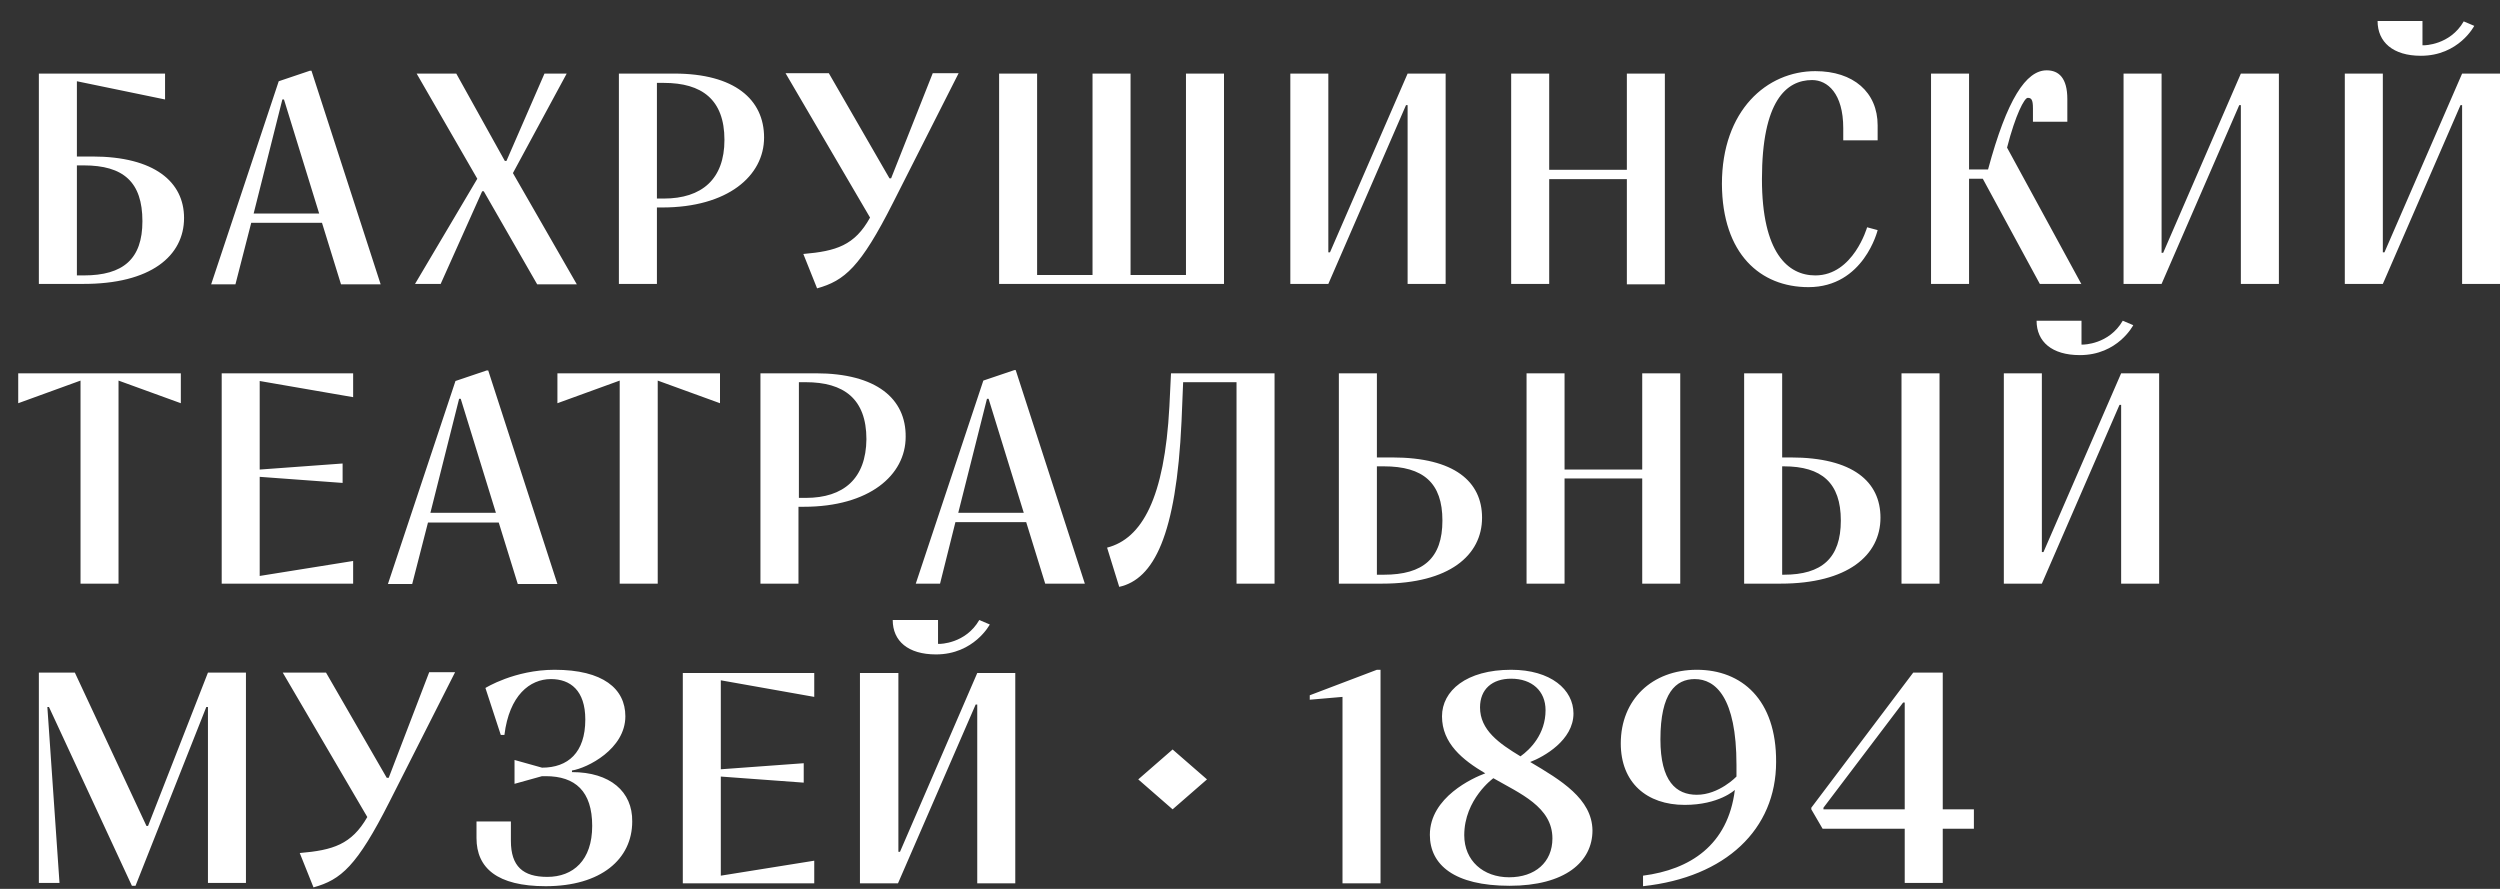 <svg width="90" height="32" viewBox="0 0 90 32" fill="none" xmlns="http://www.w3.org/2000/svg">
<rect x="0" y="0" width="90" height="32" fill="#333333" stroke="none"/>
<path d="M6.626 7.847C6.626 6.551 5.563 5.634 3.321 5.634H2.768V2.925L5.942 3.581V2.649H1.399V10.221H2.957C5.447 10.235 6.626 9.201 6.626 7.847ZM2.768 5.954H3.015C4.442 5.954 5.127 6.551 5.127 7.964C5.127 9.318 4.442 9.915 3.015 9.915H2.768V5.954ZM9.044 8.022H11.592L12.276 10.235H13.703L11.213 2.547H11.155L10.034 2.925L7.602 10.235H8.476L9.044 8.022ZM10.165 3.581H10.223L11.49 7.687H9.131L10.165 3.581ZM15.858 10.235L17.358 6.886H17.416L19.338 10.235H20.765L18.465 6.231L20.401 2.649H19.601L18.232 5.794H18.174L16.426 2.649H14.999L17.183 6.435L14.941 10.221H15.858V10.235ZM23.649 7.469H23.838C26.197 7.469 27.507 6.333 27.507 4.95C27.507 3.581 26.444 2.649 24.275 2.649H22.28V10.221H23.649V7.469ZM23.649 2.984H23.896C25.265 2.984 26.08 3.581 26.08 5.037C26.08 6.449 25.265 7.148 23.896 7.148H23.649V2.984ZM28.92 9.143L29.415 10.381C30.405 10.104 30.973 9.624 32.152 7.294L34.511 2.634H33.579L32.08 6.42H32.021L29.837 2.634H28.279L31.322 7.833C30.769 8.837 30.099 9.041 28.92 9.143ZM44.064 2.649H42.695V9.9H40.7V2.649H39.331V9.9H37.336V2.649H35.968V10.221H44.064V2.649ZM50.616 3.785H50.674V10.221H52.043V2.649H50.674L47.879 9.085H47.82V2.649H46.452V10.221H47.82L50.616 3.785ZM55.771 6.449H58.567V10.235H59.935V2.649H58.567V6.114H55.771V2.649H54.402V10.221H55.771V6.449ZM65.105 10.337C67.1 10.337 67.595 8.284 67.595 8.284L67.216 8.182C67.216 8.182 66.721 9.915 65.352 9.915C64.362 9.915 63.43 9.1 63.43 6.449C63.43 3.639 64.304 2.882 65.236 2.882C65.789 2.882 66.357 3.362 66.357 4.615V5.051H67.595V4.513C67.595 3.319 66.721 2.561 65.352 2.561C63.605 2.561 61.989 3.974 61.989 6.624C62.003 9.143 63.372 10.337 65.105 10.337ZM74.934 10.235L72.254 5.314C72.56 4.12 72.88 3.523 72.997 3.523C73.128 3.523 73.186 3.581 73.186 3.901V4.382H74.424V3.566C74.424 2.809 74.118 2.532 73.681 2.532C72.939 2.532 72.254 3.566 71.57 6.1H70.886V2.649H69.517V10.221H70.886V6.435H71.381L73.434 10.221H74.934V10.235ZM77.875 9.1H77.817V2.649H76.448V10.221H77.817L80.613 3.785H80.671V10.221H82.04V2.649H80.671L77.875 9.1ZM88.636 2.649L85.84 9.085H85.782V2.649H84.413V10.221H85.782L88.578 3.785H88.636V10.221H90.005V2.649H88.636ZM87.151 2.008C88.519 2.008 89.073 0.931 89.073 0.931L88.694 0.77C88.199 1.63 87.267 1.63 87.267 1.63H87.209V0.756H85.593C85.593 1.513 86.146 2.008 87.151 2.008ZM2.899 21.011H4.267V13.701L6.51 14.516V13.439H0.656V14.516L2.899 13.701V21.011ZM12.713 14.298V13.439H7.981V21.011H12.713V20.195L9.349 20.734V17.166L12.334 17.385V16.686L9.349 16.904V13.716L12.713 14.298ZM15.407 18.812H17.955L18.64 21.025H20.067L17.576 13.337H17.518L16.397 13.716L13.965 21.025H14.839L15.407 18.812ZM16.528 14.356H16.586L17.853 18.462H15.494L16.528 14.356ZM25.92 13.439H20.067V14.516L22.309 13.701V21.011H23.678V13.701L25.92 14.516V13.439ZM29.371 13.439H27.376V21.011H28.745V18.244H28.934C31.293 18.244 32.604 17.108 32.604 15.725C32.618 14.356 31.555 13.439 29.371 13.439ZM29.007 17.924H28.76V13.759H29.007C30.376 13.759 31.191 14.356 31.191 15.812C31.177 17.225 30.376 17.924 29.007 17.924ZM36.521 13.322L35.4 13.701L32.968 21.011H33.842L34.395 18.797H36.943L37.627 21.011H39.054L36.565 13.322H36.521ZM34.497 18.462L35.531 14.356H35.589L36.856 18.462H34.497ZM42.098 14.633C41.923 17.938 41.108 19.394 39.855 19.715L40.292 21.127C41.53 20.851 42.345 19.292 42.535 15.172L42.593 13.759H44.515V21.011H45.884V13.439H42.156L42.098 14.633ZM53.354 18.637C53.354 17.341 52.364 16.468 50.121 16.468H49.568V13.439H48.199V21.011H49.757C52.174 21.011 53.354 19.991 53.354 18.637ZM49.815 20.69H49.568V16.788H49.815C51.242 16.788 51.927 17.385 51.927 18.739C51.927 20.093 51.242 20.69 49.815 20.69ZM60.489 21.011V13.439H59.12V16.904H56.324V13.439H54.956V21.011H56.324V17.225H59.12V21.011H60.489ZM69.823 13.439H68.454V21.011H69.823V13.439ZM67.697 18.637C67.697 17.341 66.707 16.468 64.464 16.468H64.158V13.439H62.789V21.011H64.1C66.517 21.011 67.697 19.991 67.697 18.637ZM64.216 20.69H64.158V16.788H64.216C65.585 16.788 66.27 17.385 66.27 18.739C66.27 20.093 65.585 20.69 64.216 20.69ZM73.565 19.875H73.507V13.439H72.138V21.011H73.507L76.302 14.575H76.361V21.011H77.729V13.439H76.361L73.565 19.875ZM74.934 11.546H73.317C73.317 12.303 73.871 12.784 74.875 12.784C76.244 12.784 76.797 11.706 76.797 11.706L76.419 11.546C75.924 12.405 74.992 12.405 74.992 12.405H74.934V11.546ZM5.33 29.733H5.272L2.695 24.214H1.399V31.786H2.142L1.705 25.452H1.763L4.748 31.888H4.879L7.427 25.452H7.486V31.786H8.854V24.214H7.486L5.33 29.733ZM13.994 28H13.922L11.737 24.214H10.179L13.223 29.413C12.655 30.403 11.985 30.607 10.791 30.709L11.286 31.946C12.276 31.67 12.844 31.189 14.024 28.859L16.383 24.2H15.451L13.994 28ZM20.591 27.796V27.738C21.144 27.651 22.513 26.966 22.513 25.787C22.513 24.797 21.712 24.112 19.965 24.112C18.523 24.112 17.475 24.767 17.475 24.767L18.028 26.457H18.159C18.334 25.03 19.076 24.447 19.834 24.447C20.532 24.447 21.071 24.855 21.071 25.903C21.071 27.097 20.445 27.636 19.513 27.636L18.523 27.359V28.218L19.513 27.942H19.644C20.707 27.942 21.319 28.481 21.319 29.733C21.319 30.971 20.634 31.568 19.703 31.568C18.829 31.568 18.392 31.189 18.392 30.272V29.573H17.154V30.17C17.154 31.247 17.897 31.903 19.644 31.903C21.639 31.903 22.76 30.927 22.76 29.573C22.775 28.495 21.959 27.796 20.591 27.796ZM24.581 31.801H29.313V30.985L25.949 31.524V27.956L28.934 28.175V27.476L25.949 27.694V24.491L29.313 25.088V24.229H24.581V31.801ZM32.138 22.321C32.138 23.078 32.691 23.559 33.696 23.559C35.065 23.559 35.633 22.481 35.633 22.481L35.254 22.321C34.759 23.18 33.827 23.18 33.827 23.18H33.769V22.321H32.138ZM32.4 30.665H32.342V24.229H30.958V31.801H32.327L35.123 25.364H35.181V31.801H36.55V24.229H35.181L32.4 30.665ZM40.977 28.058L42.214 29.136L43.452 28.058L42.214 26.981L40.977 28.058ZM47.151 25.03V25.19L48.33 25.088V31.801H49.699V24.112H49.568L47.151 25.03ZM55.087 27.432C55.582 27.243 56.645 26.646 56.645 25.685C56.645 24.826 55.829 24.112 54.402 24.112C52.786 24.112 51.912 24.869 51.912 25.787C51.912 26.762 52.655 27.359 53.47 27.84C53.033 28 51.475 28.699 51.475 30.053C51.475 31.131 52.349 31.888 54.344 31.888C56.339 31.888 57.329 31.029 57.329 29.893C57.314 28.757 56.193 28.087 55.087 27.432ZM53.281 25.466C53.281 24.811 53.718 24.433 54.402 24.433C55.145 24.433 55.64 24.869 55.64 25.568C55.64 26.427 55.087 26.981 54.737 27.228C53.965 26.762 53.281 26.282 53.281 25.466ZM54.329 31.582C53.397 31.582 52.713 30.985 52.713 30.068C52.713 28.772 53.761 28.015 53.761 28.015C54.722 28.568 55.887 29.049 55.887 30.184C55.887 31.043 55.261 31.582 54.329 31.582ZM61.086 24.112C59.469 24.112 58.348 25.19 58.348 26.762C58.348 28.175 59.28 28.976 60.649 28.976C61.887 28.976 62.455 28.437 62.455 28.437C62.207 30.432 60.838 31.305 59.149 31.524V31.903C62.134 31.582 63.94 29.849 63.94 27.432C63.954 25.19 62.702 24.112 61.086 24.112ZM62.513 27.956C62.513 27.956 61.887 28.612 61.086 28.612C60.343 28.612 59.775 28.131 59.775 26.617C59.775 24.942 60.329 24.447 61.013 24.447C61.756 24.447 62.513 25.102 62.513 27.534V27.956ZM69.939 24.214H68.876L65.207 29.078V29.136L65.614 29.835H68.57V31.786H69.939V29.835H71.06V29.136H69.939V24.214ZM68.57 29.136H65.644V29.078L68.512 25.292H68.57V29.136Z" fill="white"/>
</svg>
